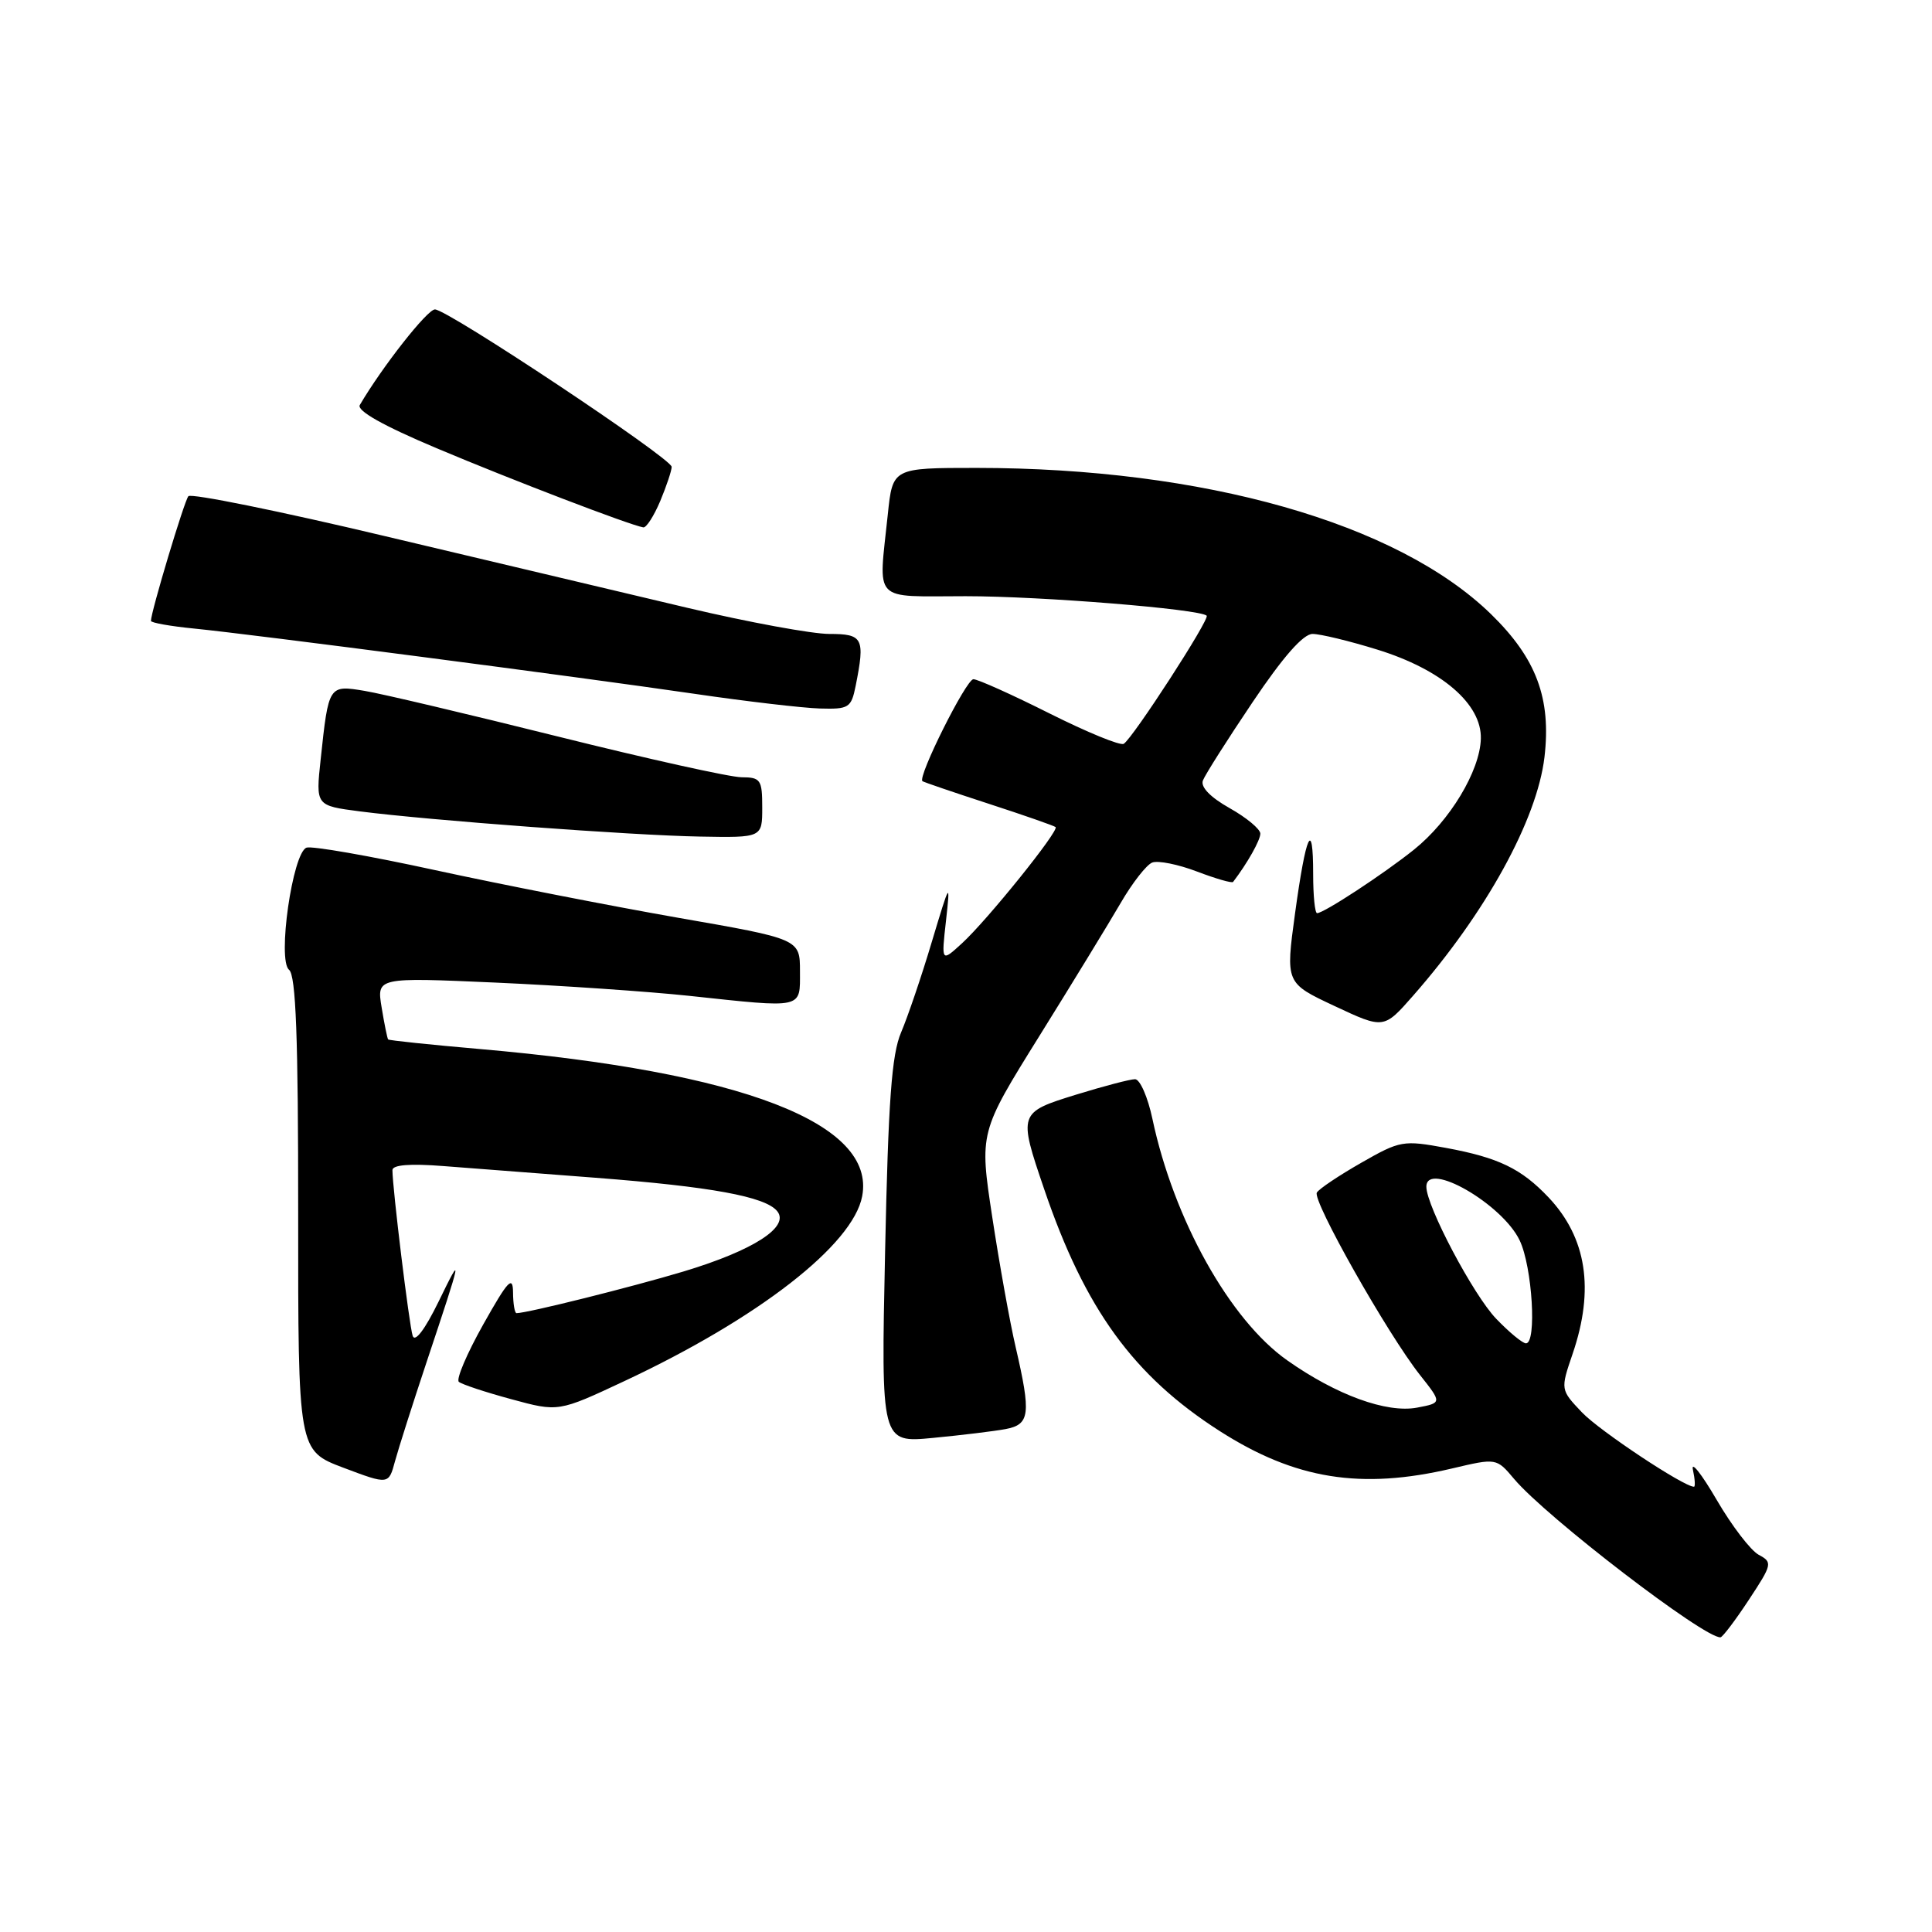 <?xml version="1.0" encoding="UTF-8" standalone="no"?>
<!DOCTYPE svg PUBLIC "-//W3C//DTD SVG 1.1//EN" "http://www.w3.org/Graphics/SVG/1.1/DTD/svg11.dtd" >
<svg xmlns="http://www.w3.org/2000/svg" xmlns:xlink="http://www.w3.org/1999/xlink" version="1.1" viewBox="0 0 256 256">
 <g >
 <path fill="currentColor"
d=" M 231.74 211.97 C 234.84 207.27 234.89 207.01 233.04 206.02 C 231.98 205.45 229.47 202.18 227.47 198.74 C 225.47 195.31 224.05 193.51 224.32 194.75 C 224.59 195.99 224.65 197.00 224.46 197.00 C 223.10 197.00 211.96 189.60 209.63 187.16 C 206.76 184.14 206.76 184.14 208.38 179.39 C 211.30 170.84 210.24 164.01 205.19 158.66 C 201.57 154.84 198.56 153.39 191.59 152.10 C 185.93 151.06 185.52 151.13 180.38 154.07 C 177.44 155.75 174.79 157.52 174.49 158.02 C 173.85 159.05 183.85 176.75 188.16 182.20 C 191.08 185.89 191.08 185.89 187.76 186.52 C 183.73 187.27 177.08 184.85 170.56 180.25 C 162.95 174.89 155.53 161.59 152.70 148.25 C 152.09 145.36 151.05 143.00 150.40 143.00 C 149.75 143.00 146.24 143.92 142.61 145.04 C 134.95 147.41 134.92 147.48 138.36 157.57 C 143.76 173.45 150.19 182.31 161.63 189.63 C 171.62 196.02 180.33 197.42 192.40 194.58 C 198.29 193.19 198.29 193.19 200.63 195.97 C 204.88 201.02 225.92 217.16 227.98 216.95 C 228.26 216.92 229.96 214.68 231.74 211.97 Z  M 56.52 180.50 C 61.27 166.26 61.35 165.82 58.10 172.50 C 56.30 176.18 54.98 177.92 54.68 177.00 C 54.22 175.60 52.00 157.40 52.00 155.05 C 52.00 154.35 54.31 154.16 58.75 154.51 C 62.46 154.79 71.54 155.49 78.92 156.06 C 94.23 157.24 101.38 158.55 102.97 160.47 C 104.70 162.55 99.88 165.67 90.60 168.47 C 83.71 170.54 69.85 174.00 68.44 174.00 C 68.20 174.00 67.99 172.76 67.98 171.25 C 67.96 168.96 67.31 169.66 64.03 175.50 C 61.87 179.35 60.41 182.77 60.80 183.10 C 61.18 183.43 64.31 184.47 67.75 185.40 C 73.99 187.10 73.99 187.10 82.74 183.00 C 100.50 174.68 113.01 164.95 114.24 158.52 C 116.09 148.85 98.39 142.03 63.56 139.00 C 57.00 138.43 51.54 137.86 51.43 137.73 C 51.32 137.60 50.93 135.70 50.57 133.50 C 49.91 129.50 49.91 129.50 65.70 130.20 C 74.39 130.59 85.91 131.38 91.29 131.95 C 106.60 133.59 106.00 133.72 106.00 128.71 C 106.00 124.42 106.00 124.42 89.75 121.59 C 80.81 120.02 66.37 117.19 57.67 115.30 C 48.96 113.40 41.28 112.06 40.61 112.32 C 38.76 113.03 36.73 127.22 38.30 128.50 C 39.21 129.25 39.52 137.34 39.51 160.86 C 39.50 192.21 39.50 192.21 45.50 194.48 C 51.50 196.74 51.50 196.74 52.34 193.62 C 52.81 191.90 54.69 186.00 56.52 180.50 Z  M 133.25 189.36 C 136.47 188.75 136.64 187.39 134.58 178.50 C 133.81 175.20 132.42 167.45 131.48 161.28 C 129.77 150.05 129.77 150.05 137.72 137.28 C 142.10 130.25 146.94 122.32 148.49 119.66 C 150.03 117.00 151.92 114.58 152.68 114.29 C 153.45 114.00 156.11 114.53 158.60 115.48 C 161.09 116.43 163.24 117.05 163.39 116.86 C 165.30 114.36 167.00 111.33 167.00 110.46 C 167.00 109.86 165.17 108.34 162.93 107.08 C 160.37 105.64 159.06 104.28 159.39 103.42 C 159.68 102.66 162.65 97.98 165.99 93.02 C 170.01 87.04 172.68 84.00 173.92 84.00 C 174.95 84.00 178.80 84.93 182.48 86.07 C 191.03 88.71 196.35 93.29 196.22 97.89 C 196.10 102.16 192.11 108.78 187.35 112.59 C 183.32 115.82 175.41 121.00 174.52 121.00 C 174.23 121.00 174.00 118.67 174.00 115.83 C 174.00 108.37 173.05 110.43 171.60 121.03 C 170.34 130.26 170.34 130.26 176.85 133.31 C 183.36 136.36 183.36 136.36 187.25 131.93 C 196.88 120.96 203.66 108.64 204.65 100.33 C 205.56 92.55 203.58 87.24 197.57 81.38 C 185.17 69.30 159.52 62.01 129.39 62.00 C 118.28 62.00 118.28 62.00 117.64 68.15 C 116.40 80.03 115.43 79.00 127.96 79.00 C 137.96 79.00 158.95 80.70 159.89 81.58 C 160.35 82.01 150.11 97.81 148.90 98.56 C 148.45 98.84 144.03 97.02 139.06 94.53 C 134.10 92.04 129.56 90.00 128.98 90.00 C 128.03 90.00 121.55 102.96 122.23 103.51 C 122.38 103.63 126.33 104.98 131.00 106.50 C 135.68 108.02 139.67 109.42 139.87 109.59 C 140.39 110.04 130.79 121.96 127.46 125.00 C 124.73 127.50 124.73 127.50 125.35 122.00 C 125.94 116.67 125.89 116.75 123.47 124.80 C 122.11 129.36 120.27 134.76 119.40 136.80 C 118.15 139.72 117.70 145.84 117.28 165.84 C 116.74 191.19 116.74 191.19 123.62 190.53 C 127.40 190.17 131.74 189.64 133.25 189.36 Z  M 101.00 107.00 C 101.00 103.31 100.79 103.00 98.25 102.99 C 96.74 102.98 85.83 100.56 74.00 97.61 C 62.17 94.66 50.63 91.93 48.34 91.55 C 43.55 90.75 43.54 90.76 42.49 100.62 C 41.83 106.75 41.83 106.75 47.67 107.51 C 56.88 108.70 83.69 110.69 92.75 110.85 C 101.00 111.00 101.00 111.00 101.00 107.00 Z  M 113.38 90.88 C 114.64 84.55 114.36 84.00 109.88 84.00 C 107.61 84.00 99.18 82.45 91.13 80.55 C 83.08 78.65 65.05 74.37 51.05 71.05 C 37.05 67.72 25.31 65.34 24.96 65.75 C 24.41 66.40 20.00 81.09 20.00 82.27 C 20.00 82.52 22.59 82.98 25.75 83.29 C 33.52 84.06 76.51 89.67 92.00 91.93 C 98.88 92.94 106.36 93.81 108.62 93.88 C 112.48 93.99 112.79 93.80 113.38 90.88 Z  M 87.49 66.38 C 88.32 64.39 89.00 62.35 89.00 61.86 C 89.00 60.75 59.31 41.00 57.63 41.00 C 56.62 41.00 50.66 48.58 47.68 53.66 C 47.23 54.41 50.73 56.39 57.85 59.39 C 67.78 63.58 83.45 69.58 85.24 69.88 C 85.64 69.95 86.65 68.37 87.49 66.38 Z  M 198.26 174.75 C 195.24 171.62 189.00 159.82 189.00 157.25 C 189.00 153.74 199.08 159.54 201.37 164.37 C 203.04 167.88 203.65 178.00 202.20 178.00 C 201.75 178.00 199.98 176.54 198.26 174.75 Z "/>
</g>
</svg>